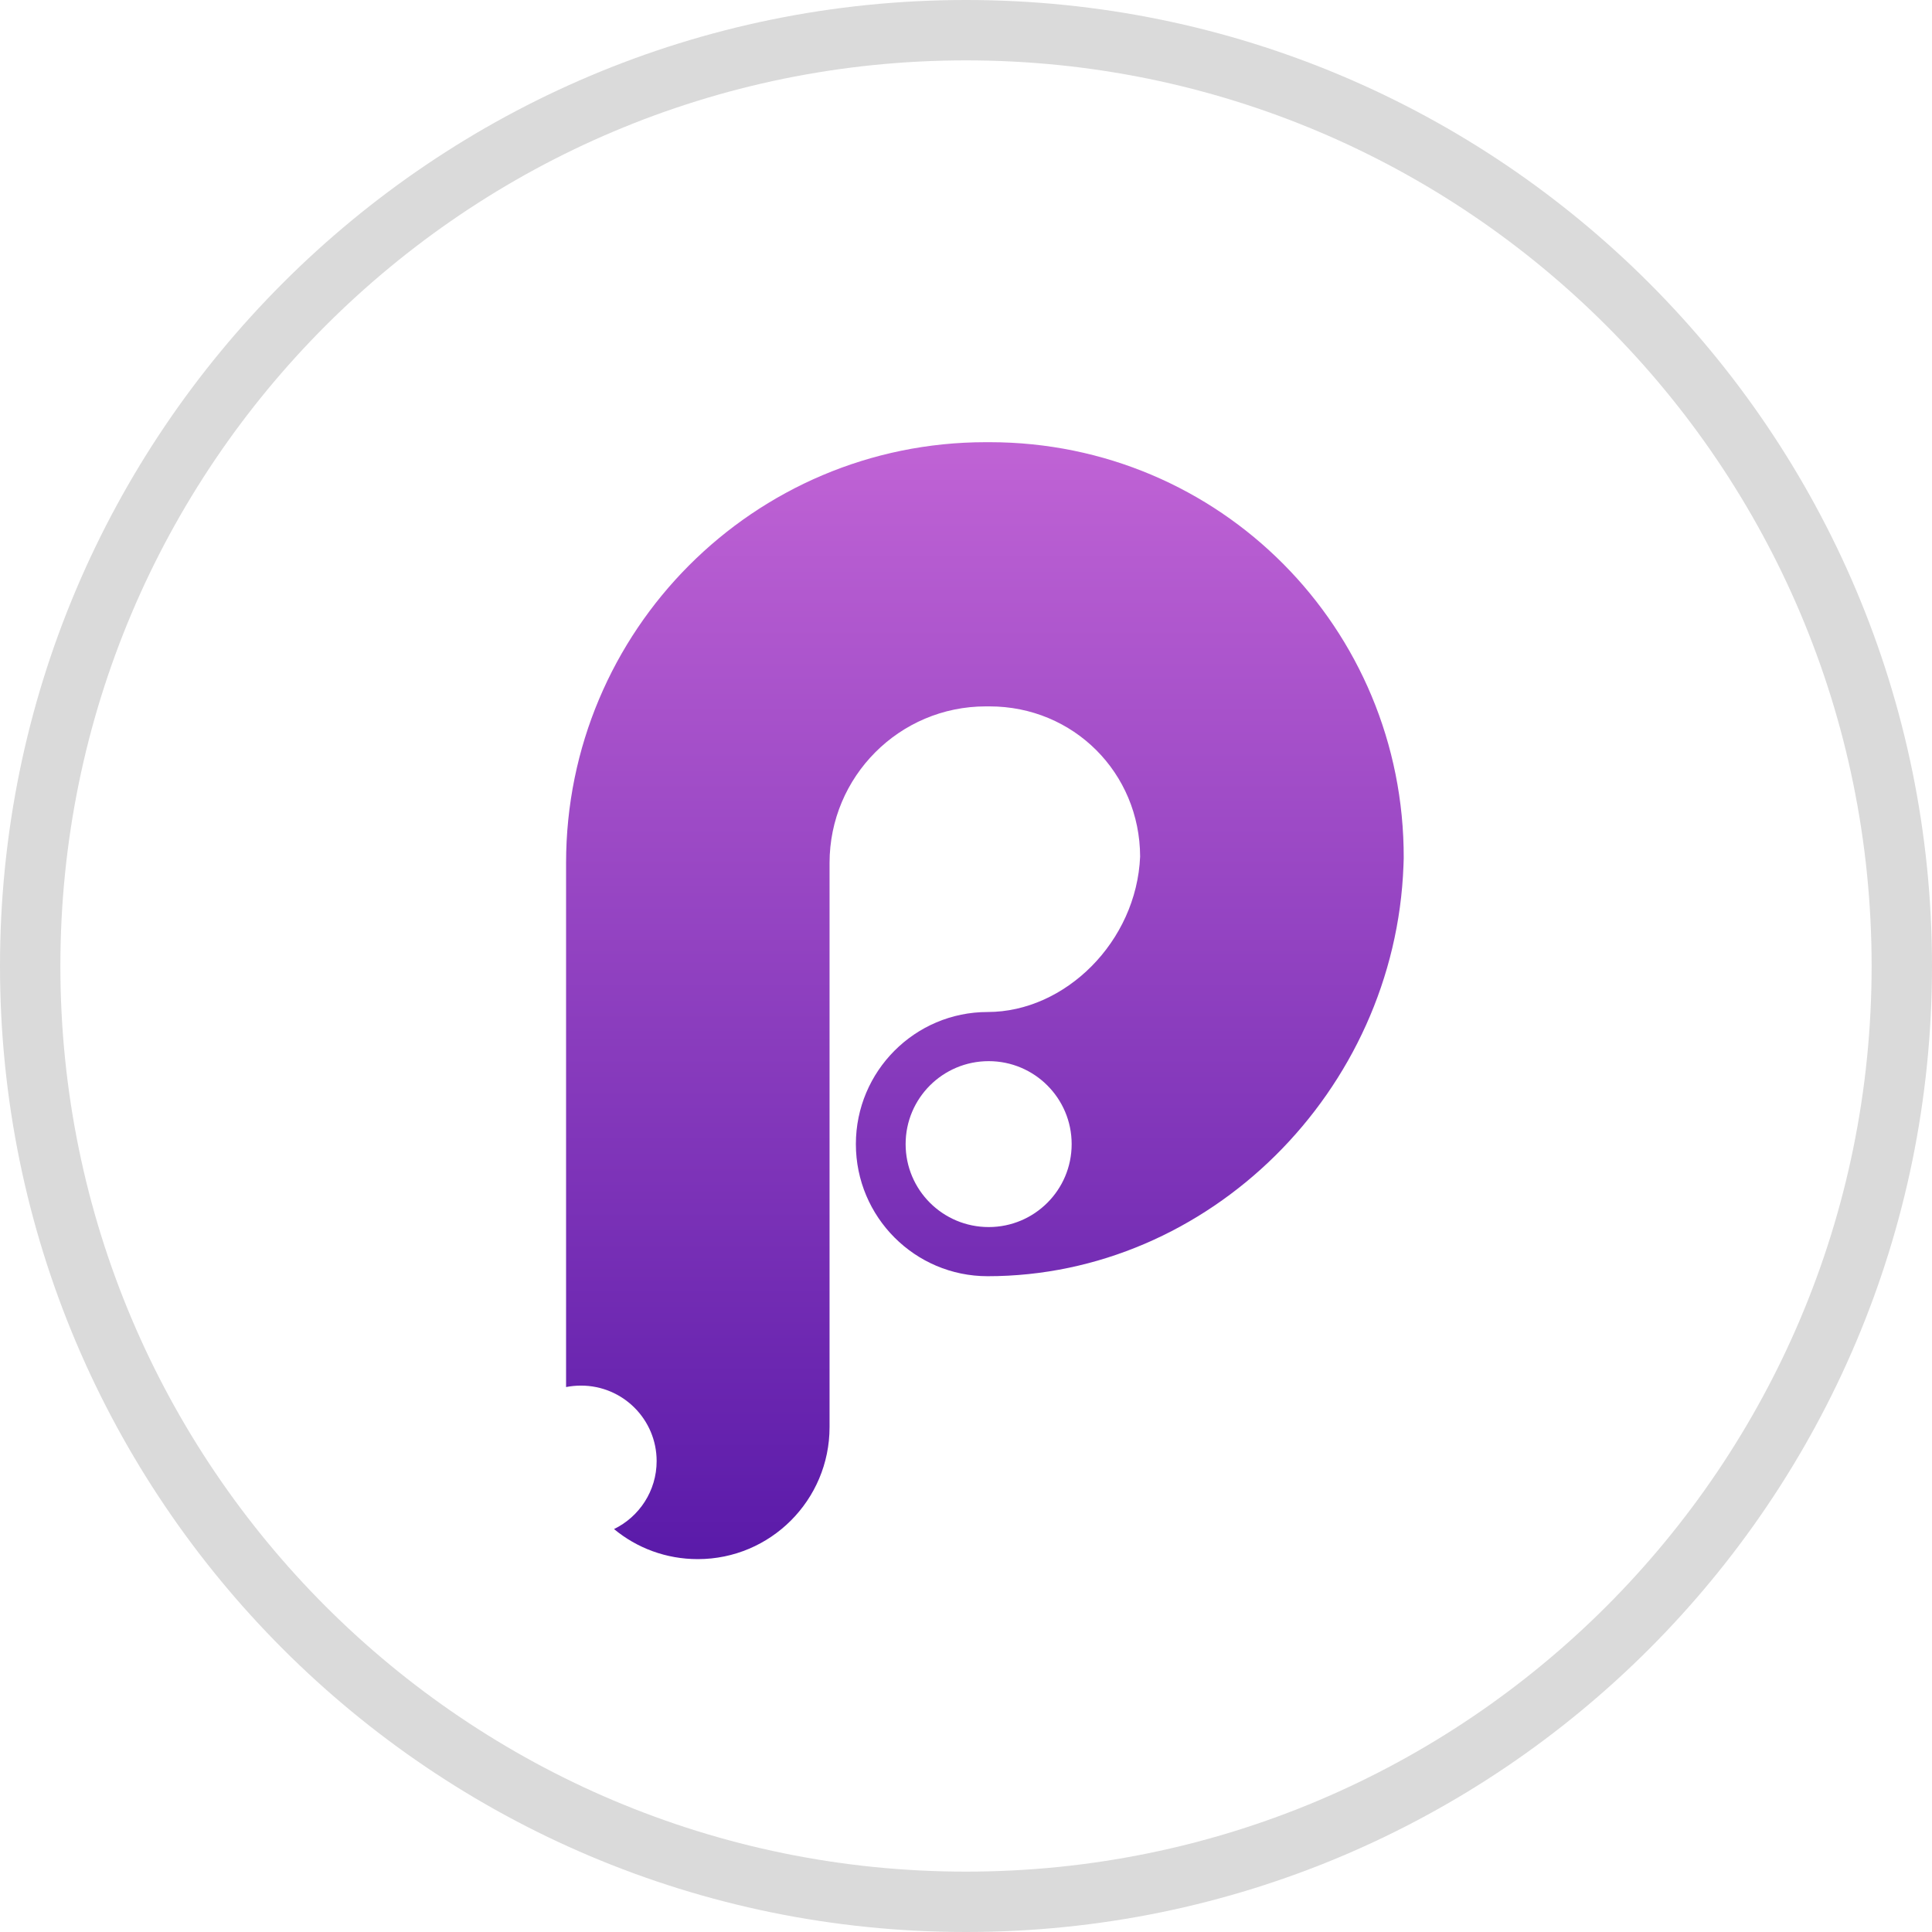 <svg width="16" height="16" viewBox="0 0 16 16" fill="none" xmlns="http://www.w3.org/2000/svg">
<g clip-path="url(#clip0_1_1078)">
<path d="M8 16C3.582 16 0 12.418 0 8C0 3.582 3.582 0 8 0C12.418 0 16 3.582 16 8C16 12.418 12.418 16 8 16Z" fill="#DADADA"/>
<path fill-rule="evenodd" clip-rule="evenodd" d="M8 15.5C12.142 15.5 15.5 12.142 15.5 8C15.5 3.858 12.142 0.5 8 0.5C3.858 0.5 0.5 3.858 0.5 8C0.5 12.142 3.858 15.5 8 15.5Z" fill="white"/>
<g filter="url(#filter0_i_1_1078)">
<path fill-rule="evenodd" clip-rule="evenodd" d="M4.688 7.047V11.387C4.728 11.379 4.77 11.375 4.812 11.375C5.158 11.375 5.438 11.655 5.438 12C5.438 12.248 5.293 12.462 5.085 12.563C5.273 12.719 5.515 12.812 5.779 12.812C6.381 12.812 6.87 12.323 6.87 11.719V7.047C6.87 6.331 7.449 5.75 8.164 5.75H8.195C8.891 5.75 9.44 6.301 9.442 6.994C9.412 7.698 8.822 8.281 8.179 8.281C7.577 8.281 7.088 8.771 7.088 9.375C7.088 9.979 7.577 10.469 8.179 10.469C10.011 10.469 11.554 8.938 11.623 7.068L11.625 7.007C11.625 7.007 11.625 7.007 11.625 7.007C11.63 5.102 10.103 3.562 8.195 3.562H8.164C6.244 3.562 4.688 5.122 4.688 7.047ZM8.875 9.375C8.875 9.755 8.567 10.062 8.188 10.062C7.808 10.062 7.5 9.755 7.5 9.375C7.5 8.995 7.808 8.688 8.188 8.688C8.567 8.688 8.875 8.995 8.875 9.375Z" fill="url(#paint0_linear_1_1078)"/>
</g>
</g>
<defs>
<filter id="filter0_i_1_1078" x="4.688" y="3.562" width="6.937" height="9.35" filterUnits="userSpaceOnUse" color-interpolation-filters="sRGB">
<feFlood flood-opacity="0" result="BackgroundImageFix"/>
<feBlend mode="normal" in="SourceGraphic" in2="BackgroundImageFix" result="shape"/>
<feColorMatrix in="SourceAlpha" type="matrix" values="0 0 0 0 0 0 0 0 0 0 0 0 0 0 0 0 0 0 127 0" result="hardAlpha"/>
<feOffset dy="0.1"/>
<feGaussianBlur stdDeviation="0.2"/>
<feComposite in2="hardAlpha" operator="arithmetic" k2="-1" k3="1"/>
<feColorMatrix type="matrix" values="0 0 0 0 0 0 0 0 0 0 0 0 0 0 0 0 0 0 0.15 0"/>
<feBlend mode="normal" in2="shape" result="effect1_innerShadow_1_1078"/>
</filter>
<linearGradient id="paint0_linear_1_1078" x1="4.688" y1="3.562" x2="4.688" y2="12.812" gradientUnits="userSpaceOnUse">
<stop stop-color="#C063D5"/>
<stop offset="1" stop-color="#5A1AA9"/>
</linearGradient>
<clipPath id="clip0_1_1078">
<rect width="16" height="16" fill="white"/>
</clipPath>
</defs>
</svg>
